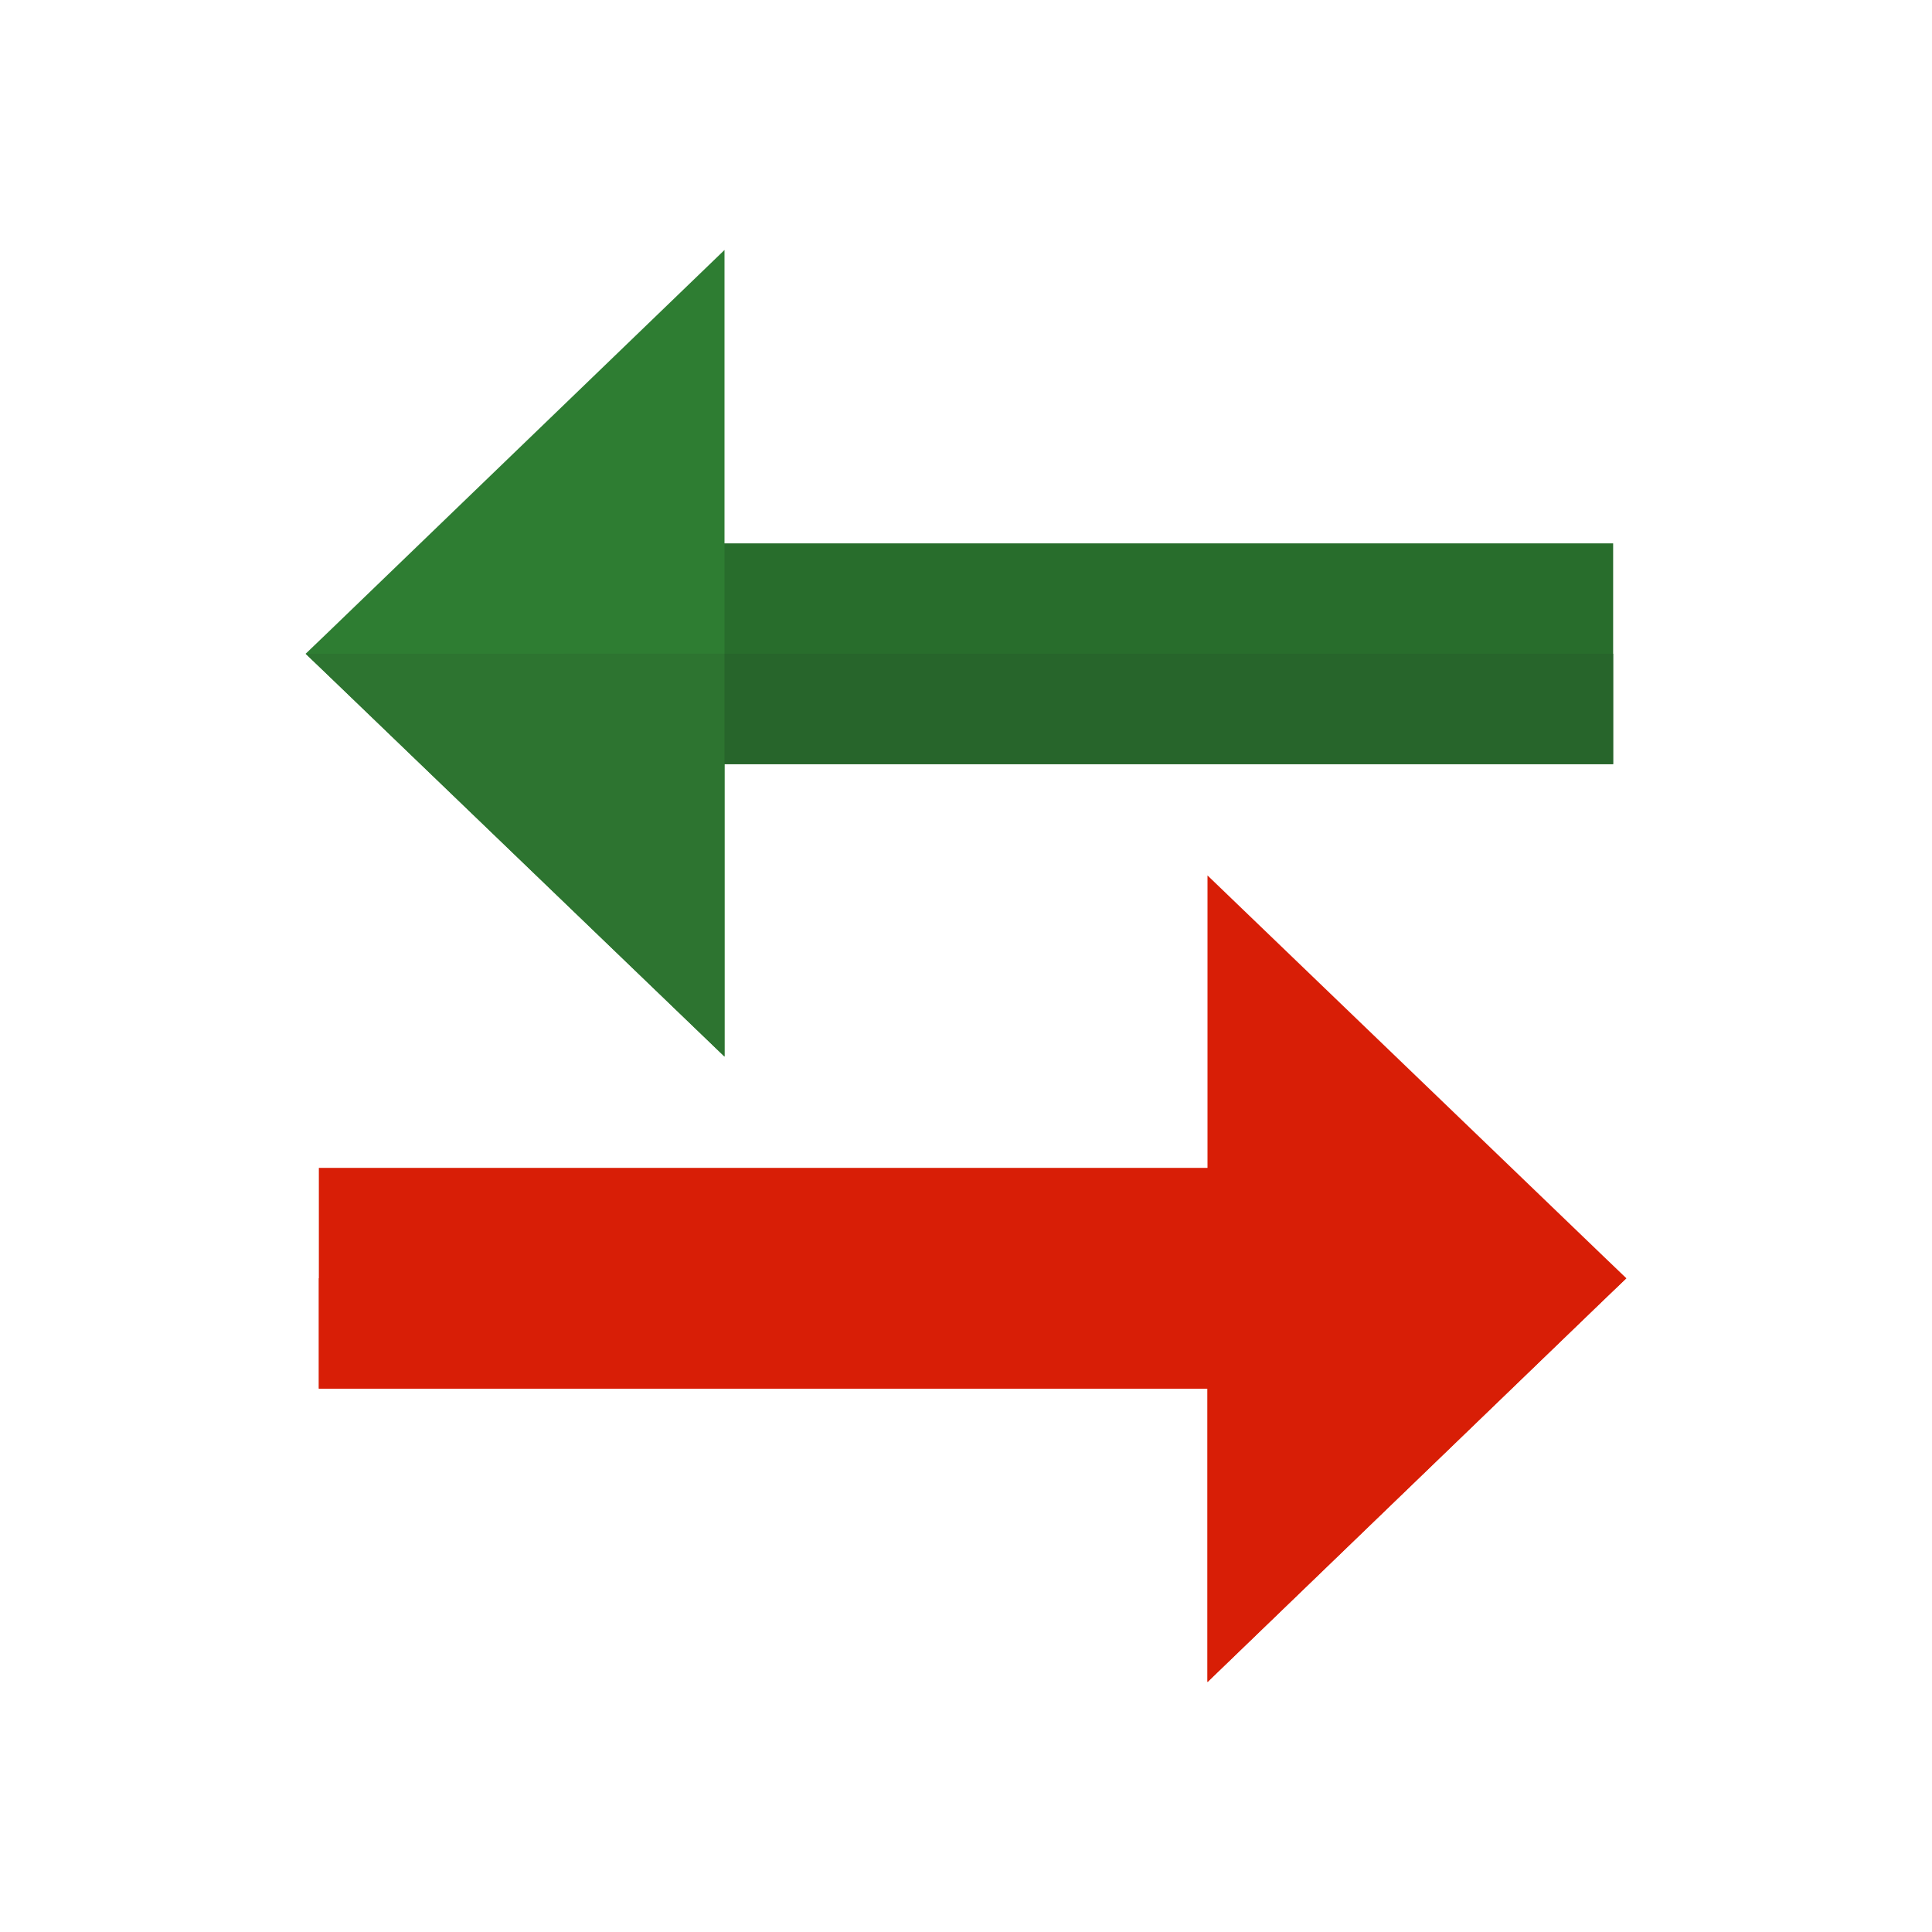 <svg class="icon" viewBox="0 0 1024 1024" xmlns="http://www.w3.org/2000/svg" data-spm-anchor-id="a313x.7781069.0.i11" width="200" height="200"><defs><style/></defs><path d="M855 288H299v117h556z" fill="#286D2C"/><path d="M384 132.5L174 335l-12 11.5 12 11.5 210 202z" fill="#2E7D32"/><path d="M299 346.5V405h556v-58.5z" fill="#27652B"/><path d="M162 346.5l12 11.5 210 202V346.5z" fill="#2D7430"/><path d="M169 619h556v117H169z" fill="#d81e06" data-spm-anchor-id="a313x.7781069.0.i2" class="selected"/><path d="M640 464l210 202 12 11.5-12 11.5-210 202.5z" fill="#d81e06" data-spm-anchor-id="a313x.7781069.0.i0"/><path d="M725 677.5V736H169v-58.5z" fill="#d81e06" data-spm-anchor-id="a313x.7781069.0.i3"/><path d="M862 677.5L850 689 640 891.5v-214z" fill="#d81e06" data-spm-anchor-id="a313x.7781069.0.i1"/></svg>